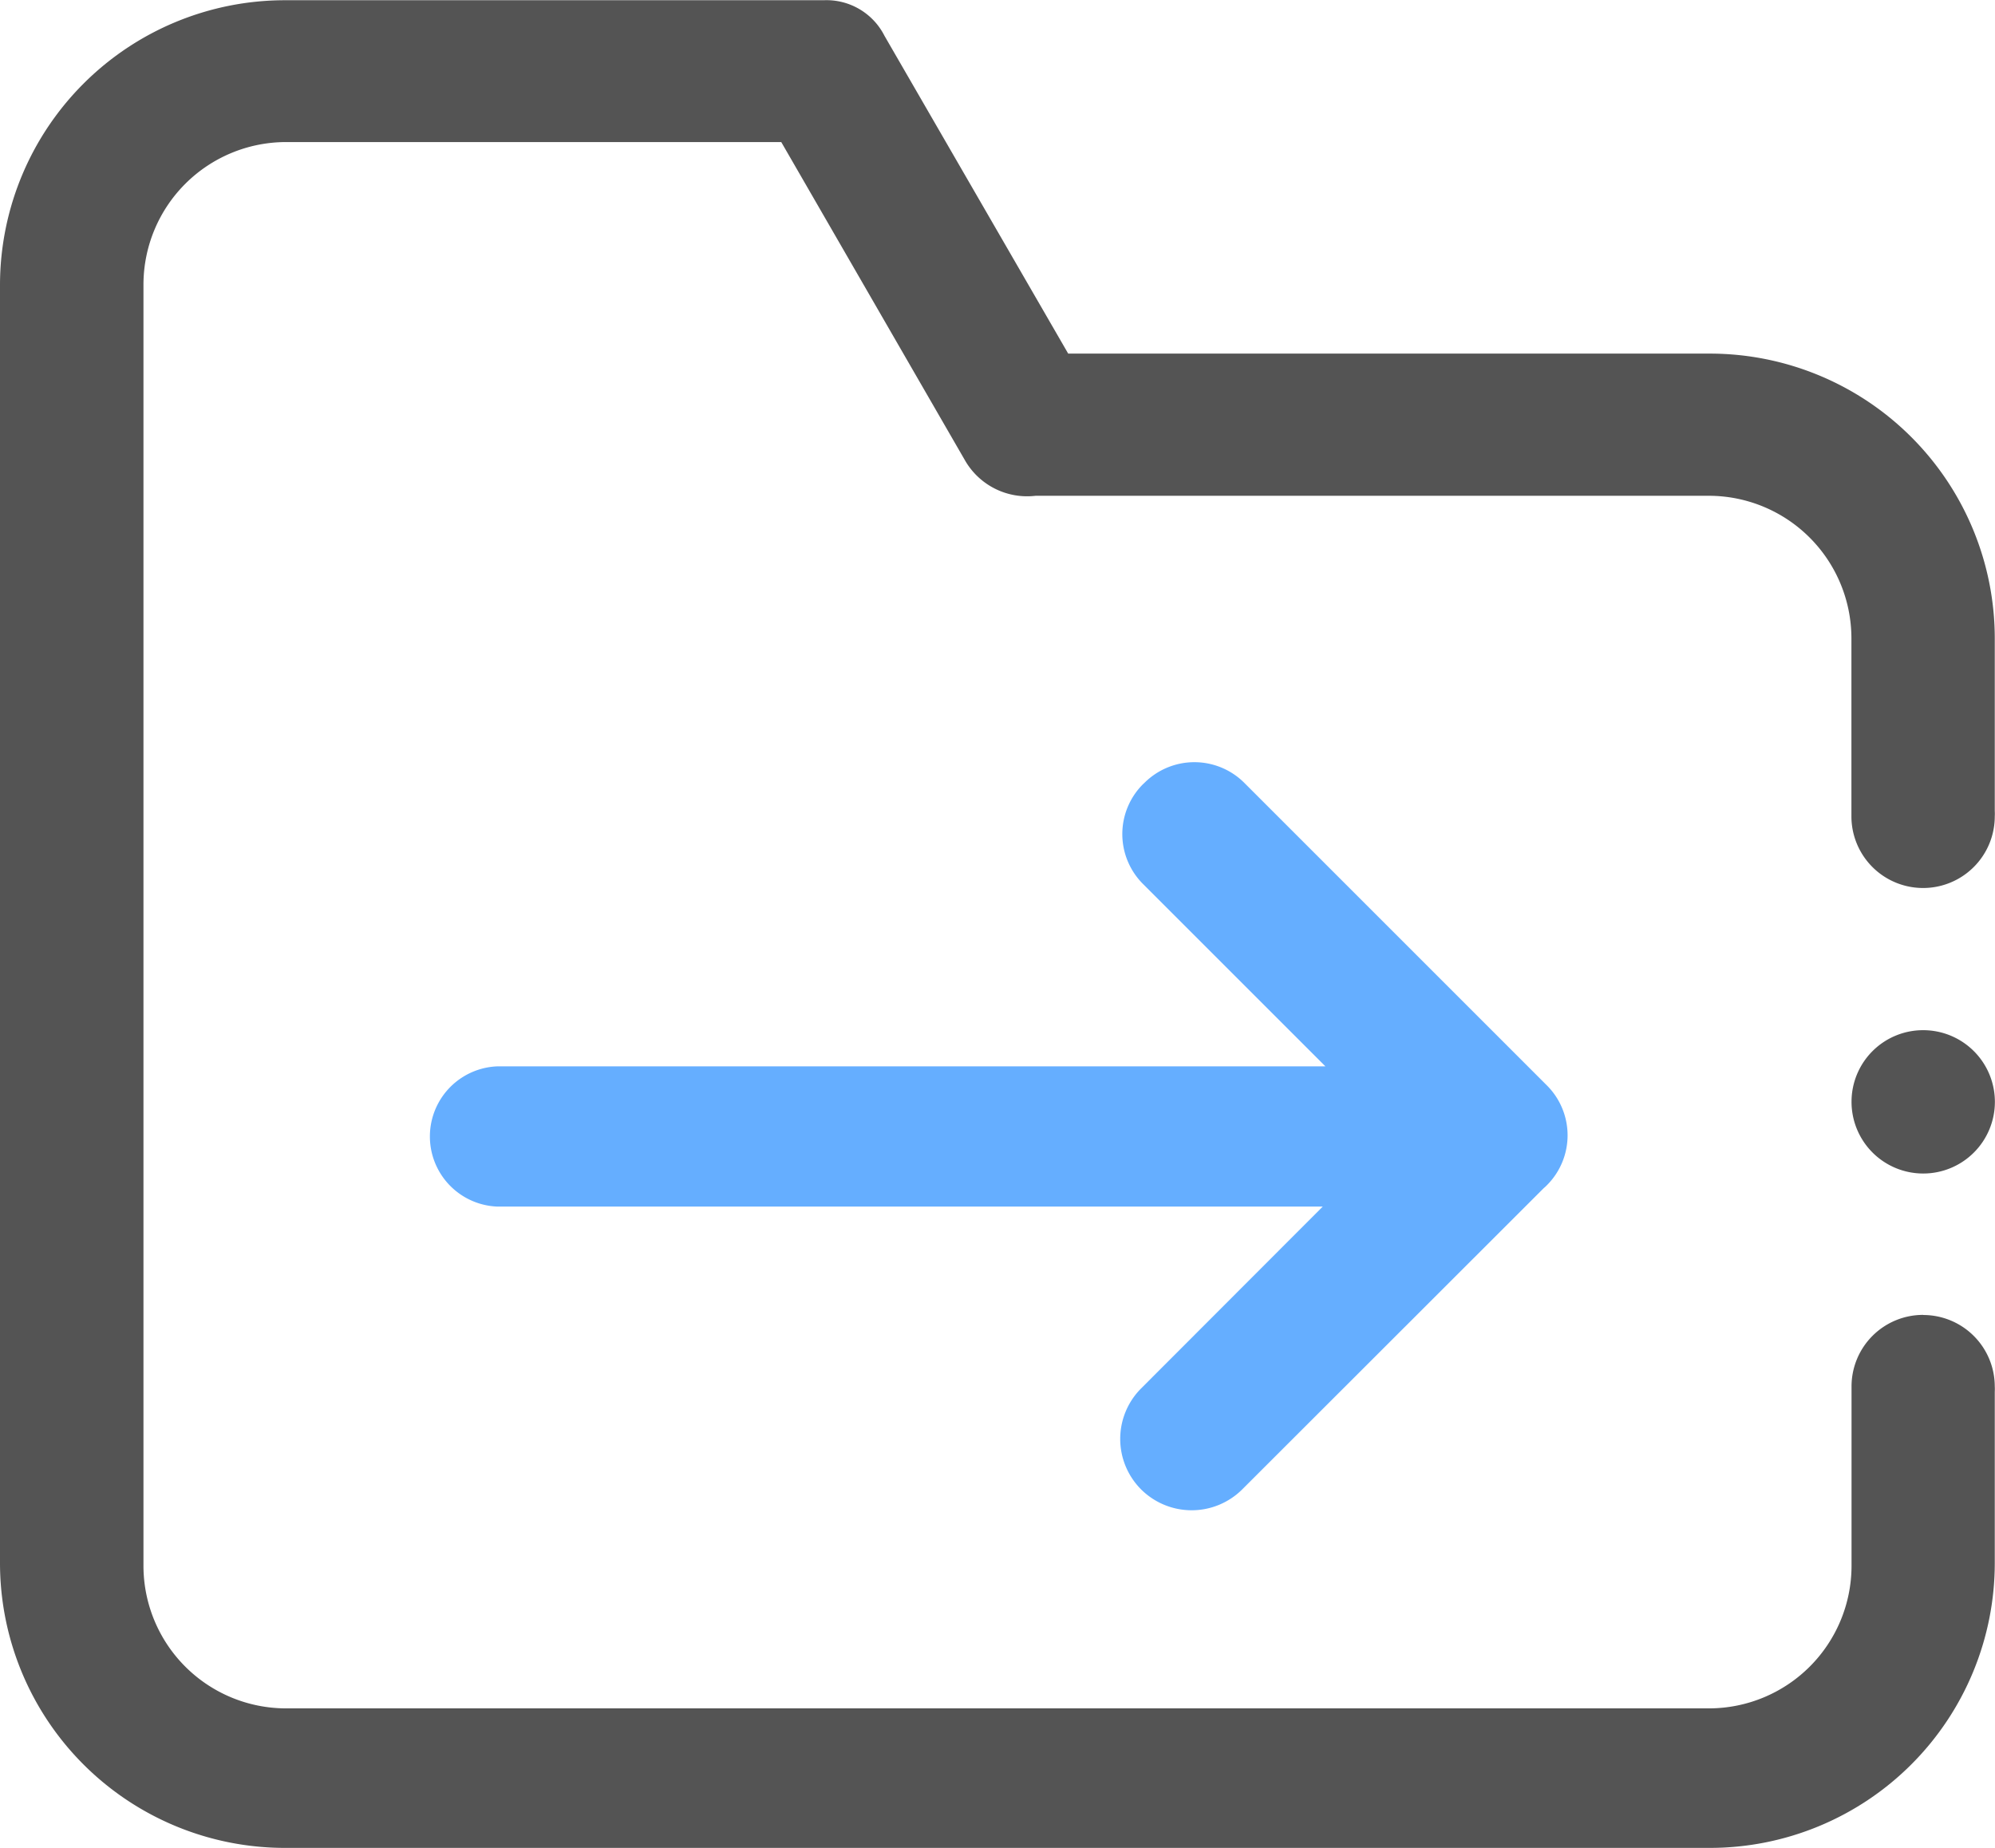 <svg id="_21_移动_move" data-name="21 移动 move" xmlns="http://www.w3.org/2000/svg" width="17.257" height="15.986" viewBox="0 0 17.257 15.986">
  <defs>
    <style>
      .cls-1 {
        fill: #545454;
      }

      .cls-2 {
        fill: #65aeff;
      }
    </style>
  </defs>
  <path id="路径_1268" data-name="路径 1268" class="cls-1" d="M895.8,560.618a.62.62,0,1,0,.62-.618A.619.619,0,0,0,895.8,560.618Z" transform="translate(-879.784 -551.088)"/>
  <path id="路径_1269" data-name="路径 1269" class="cls-1" d="M80.736,108.575a.619.619,0,0,0-.62.618v1.554a1.234,1.234,0,0,1-1.232,1.232H66.573a1.234,1.234,0,0,1-1.232-1.232V99.661a1.234,1.234,0,0,1,1.232-1.232h4.285l1.593,2.76a.62.62,0,0,0,.607.3h5.825a1.234,1.234,0,0,1,1.232,1.232v1.541a.62.62,0,0,0,1.24,0,.369.369,0,0,0,0-.046v-1.492a2.465,2.465,0,0,0-2.465-2.465H73.34L71.751,97.51a.562.562,0,0,0-.526-.308l0,0H66.565A2.465,2.465,0,0,0,64.1,99.665v11.056a2.465,2.465,0,0,0,2.465,2.465H78.89a2.465,2.465,0,0,0,2.465-2.465V109.24a.373.373,0,0,0,0-.046.619.619,0,0,0-.62-.618Z" transform="translate(-64.1 -97.2)"/>
  <path id="路径_1270" data-name="路径 1270" class="cls-2" d="M262.372,445.781a.62.62,0,0,0,.874,0l2.607-2.605.017-.015h0l.013-.013a.61.61,0,0,0,0-.861l-2.619-2.619a.611.611,0,0,0-.863,0l-.014.013a.61.61,0,0,0,0,.861l1.579,1.579h-7.164a.607.607,0,0,0,0,1.213h7.141l-1.573,1.575A.618.618,0,0,0,262.372,445.781Z" transform="translate(-252.501 -432.896)"/>
</svg>
